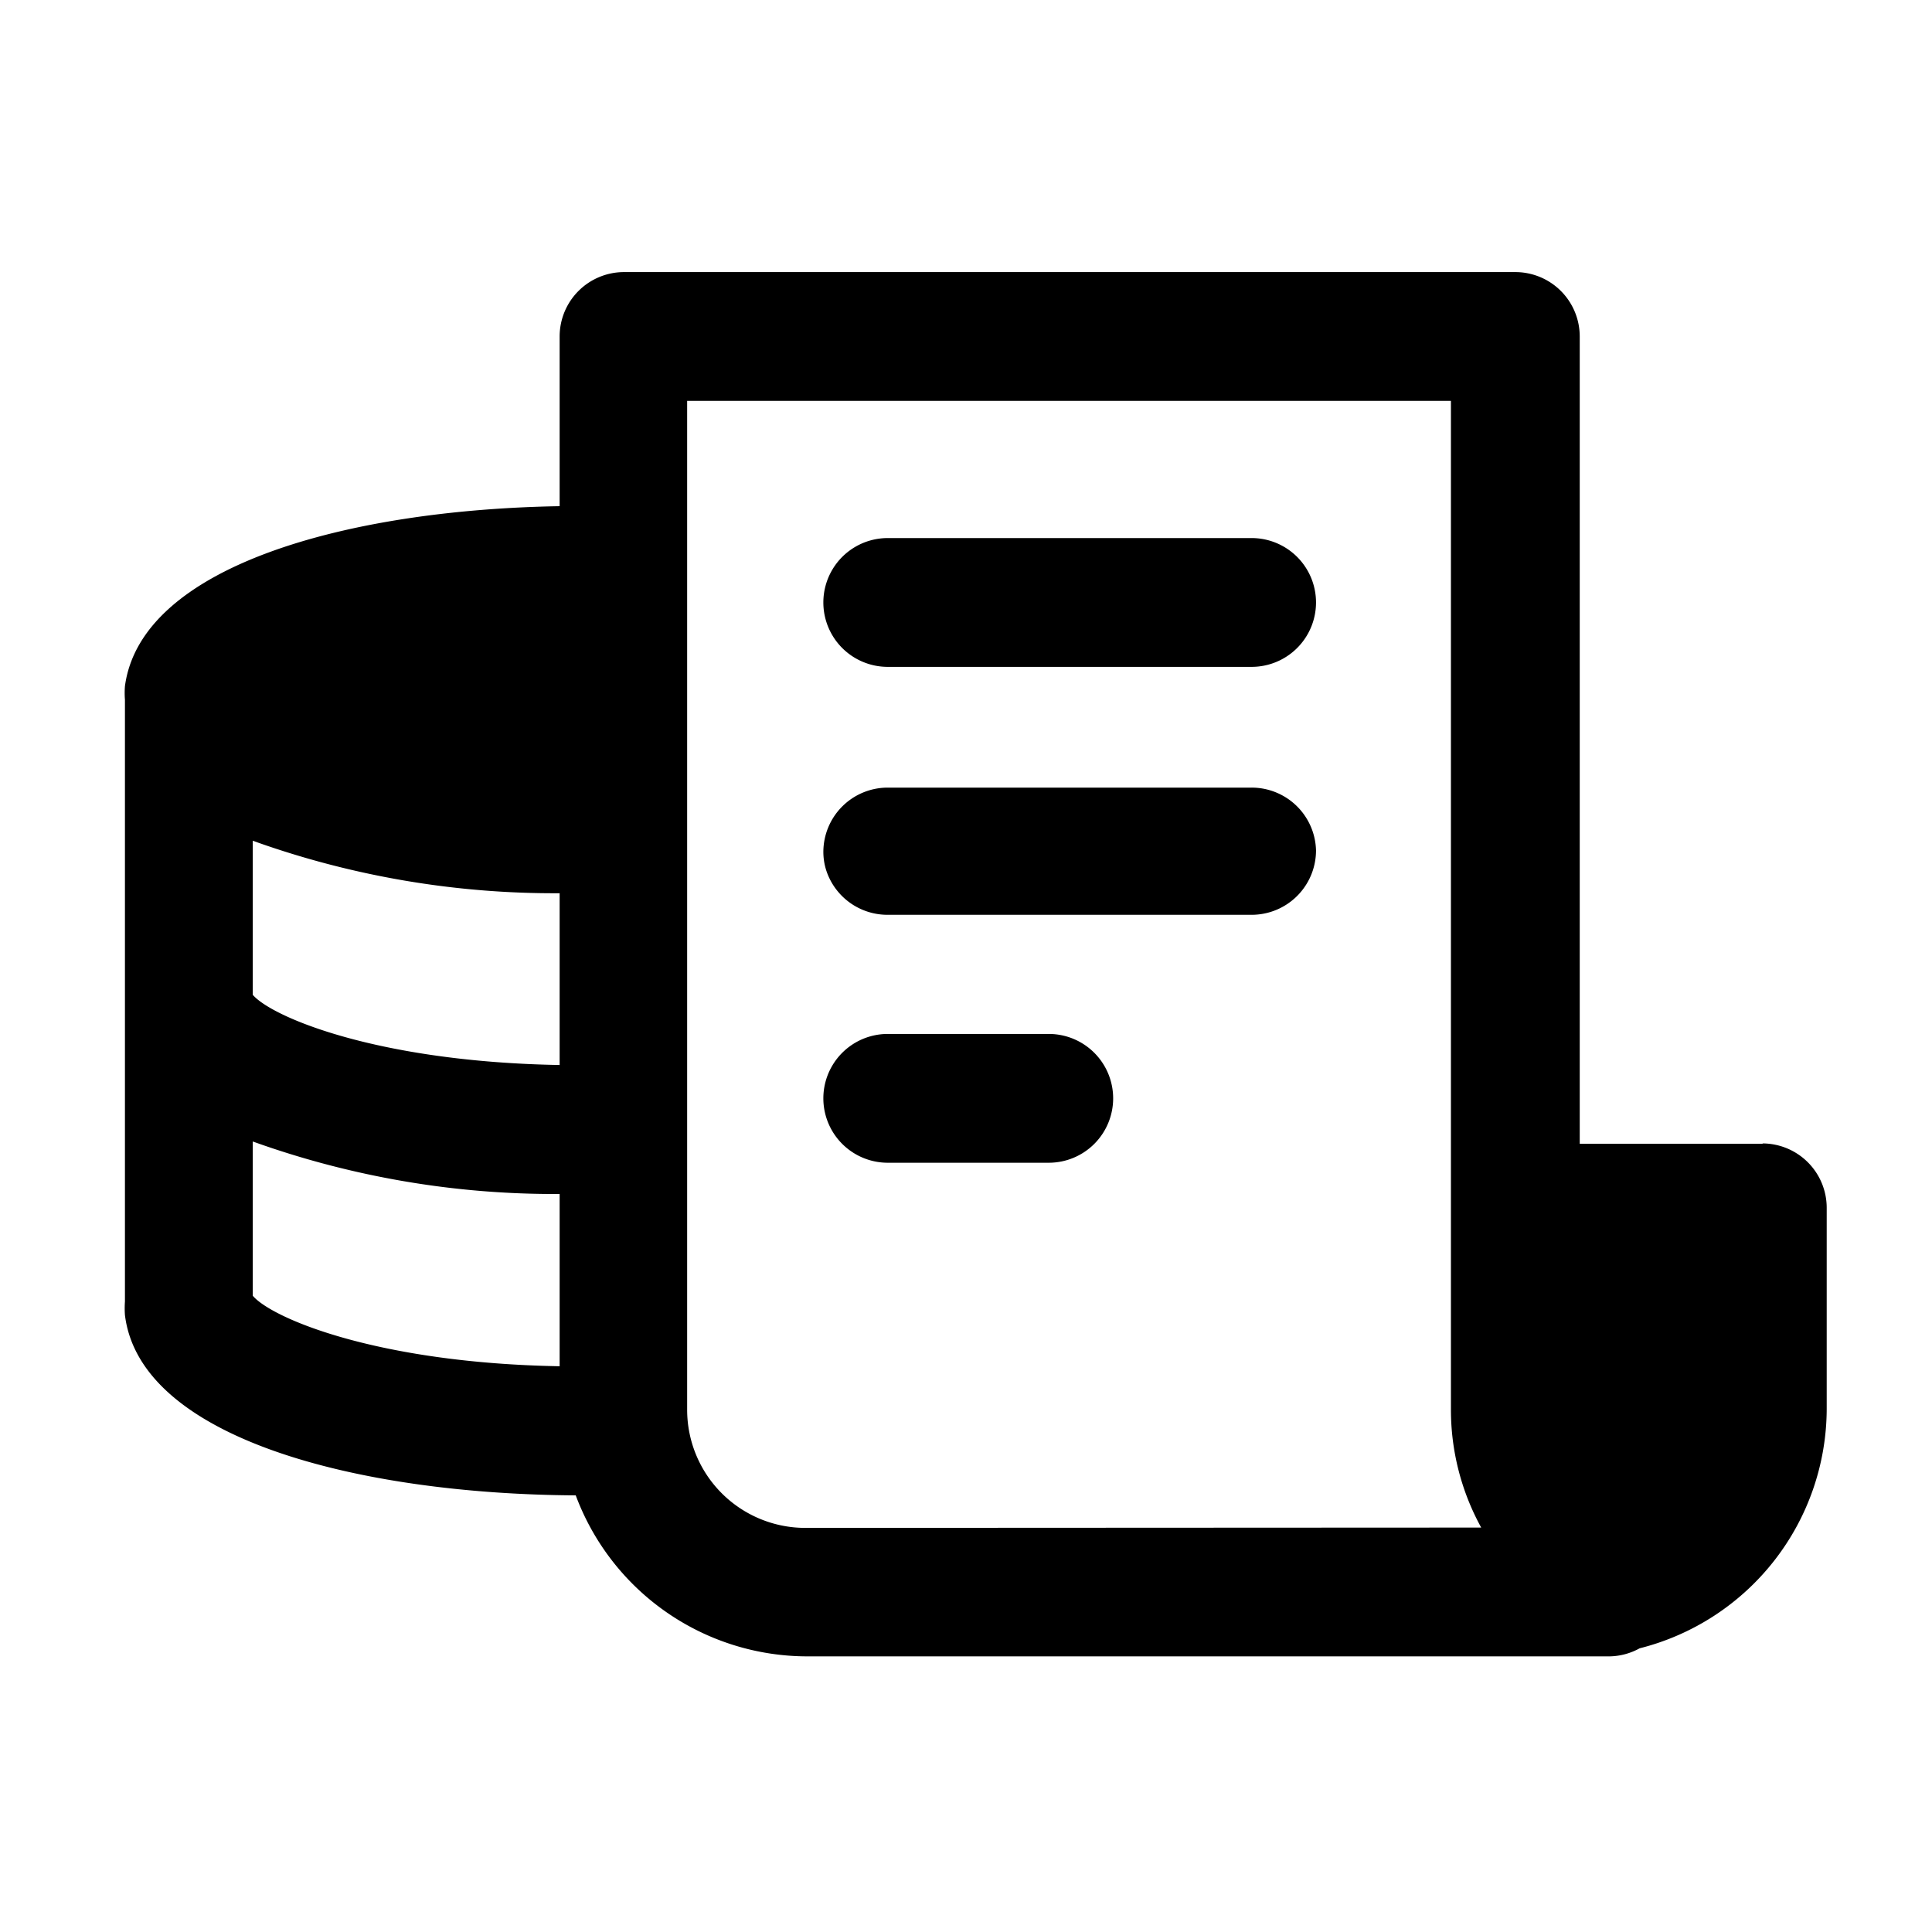 <svg xmlns="http://www.w3.org/2000/svg" width="24" height="24" viewBox="0 0 24 24"><path d="M24.229,19.278H21.953V9.25a.8.8,0,0,0-.8-.8H10.081a.8.8,0,0,0-.8.8v2.108c-2.64.044-5.2.744-5.4,2.236a1.088,1.088,0,0,0,0,.168v7.476a1.2,1.2,0,0,0,0,.168c.188,1.528,2.88,2.224,5.6,2.24a3.072,3.072,0,0,0,2.872,2h9.972a.8.8,0,0,0,.372-.1,3.076,3.076,0,0,0,2.324-2.972v-2.5a.8.8,0,0,0-.8-.8ZM5.469,15.514a11.08,11.08,0,0,0,3.812.652V18.3c-2.276-.04-3.58-.6-3.812-.872Zm0,3.736a11.08,11.08,0,0,0,3.812.652v2.14c-2.276-.04-3.58-.6-3.812-.876Zm6.86,4.8a1.468,1.468,0,0,1-1.464-1.468V10.05h9.488V22.578a3.036,3.036,0,0,0,.376,1.468Z" transform="translate(-2.329 -5.07)"/><path d="M31.69,17.51a.8.8,0,0,1-.8.8H26.37a.8.8,0,1,1,0-1.6h4.52A.8.8,0,0,1,31.69,17.51Z" transform="translate(-15.342 -10.026)"/><path d="M31.69,25.24a.8.8,0,0,1-.8.8H26.37a.8.8,0,0,1-.768-.564.764.764,0,0,1-.032-.216.8.8,0,0,1,.8-.8h4.52A.8.8,0,0,1,31.69,25.24Z" transform="translate(-15.342 -14.676)"/><path d="M29.173,32.91a.8.8,0,0,1-.8.8h-2a.8.8,0,0,1,0-1.6h2A.8.8,0,0,1,29.173,32.91Z" transform="translate(-15.345 -19.266)"/><rect width="24" height="24" fill="none"/></svg>